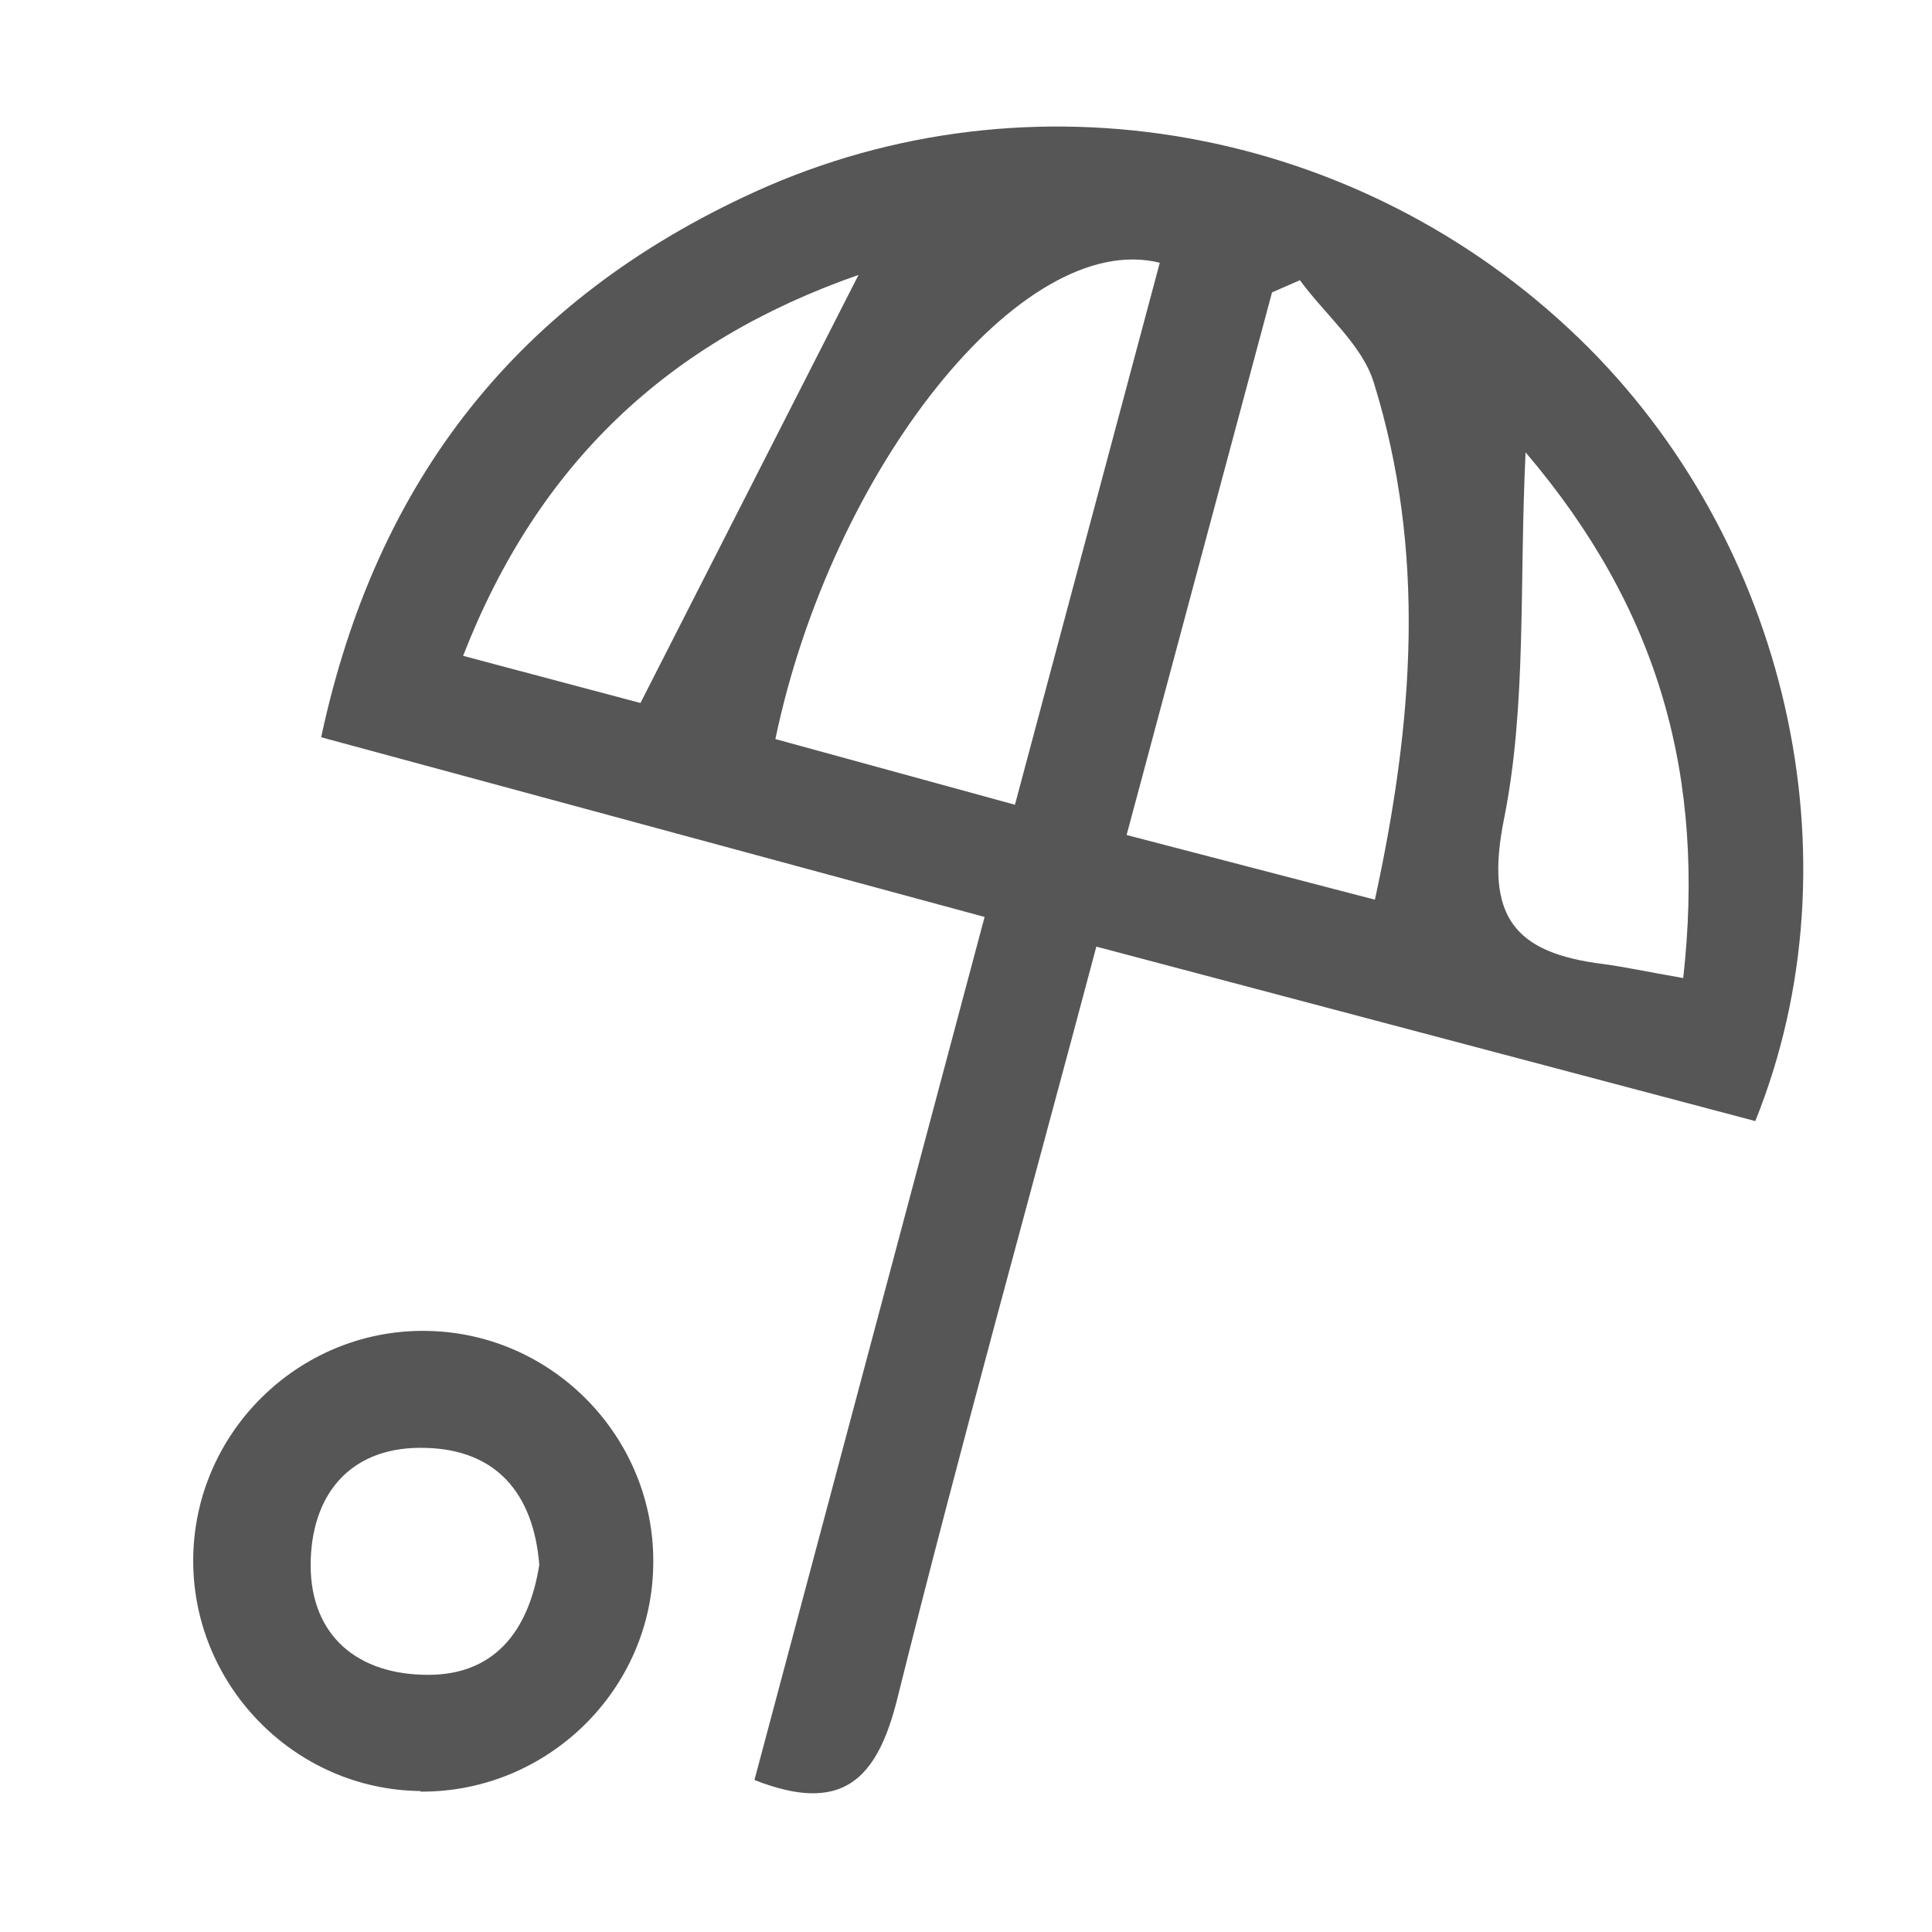 <svg width="30" height="30" viewBox="0 0 30 30" fill="none" xmlns="http://www.w3.org/2000/svg">
<path d="M15.291 14.239L4.987 11.448C5.845 7.439 8.057 4.649 11.724 2.978C16.013 1.027 21.106 1.949 24.529 5.263C27.753 8.387 28.899 13.336 27.256 17.408L17.024 14.699C15.977 18.637 14.902 22.492 13.936 26.366C13.62 27.649 13.069 28.172 11.715 27.64L15.291 14.23V14.239ZM15.76 12.496L18.009 4.08C15.869 3.547 12.916 7.285 12.04 11.476L15.76 12.496ZM21.35 13.968C21.955 11.187 22.145 8.559 21.332 5.94C21.151 5.353 20.573 4.883 20.185 4.351L19.752 4.54L17.494 12.966L21.341 13.968H21.35ZM26.136 15.196C26.488 12.062 25.766 9.462 23.689 7.024C23.59 9.101 23.707 10.952 23.355 12.713C23.048 14.239 23.517 14.799 24.899 14.97C25.233 15.015 25.567 15.088 26.136 15.187V15.196ZM13.331 4.269C10.378 5.299 8.355 7.195 7.191 10.184L9.945 10.916L13.331 4.269Z" fill="#565656"/>
<path d="M6.532 27.811C4.554 27.793 2.956 26.132 3.001 24.154C3.046 22.176 4.717 20.596 6.694 20.668C8.609 20.732 10.153 22.33 10.144 24.253C10.144 26.231 8.5 27.838 6.523 27.82L6.532 27.811ZM8.374 24.299C8.284 23.179 7.697 22.511 6.613 22.483C5.502 22.447 4.861 23.134 4.825 24.217C4.789 25.328 5.475 25.969 6.55 26.005C7.67 26.05 8.211 25.328 8.374 24.299Z" fill="#565656"/>
</svg>
